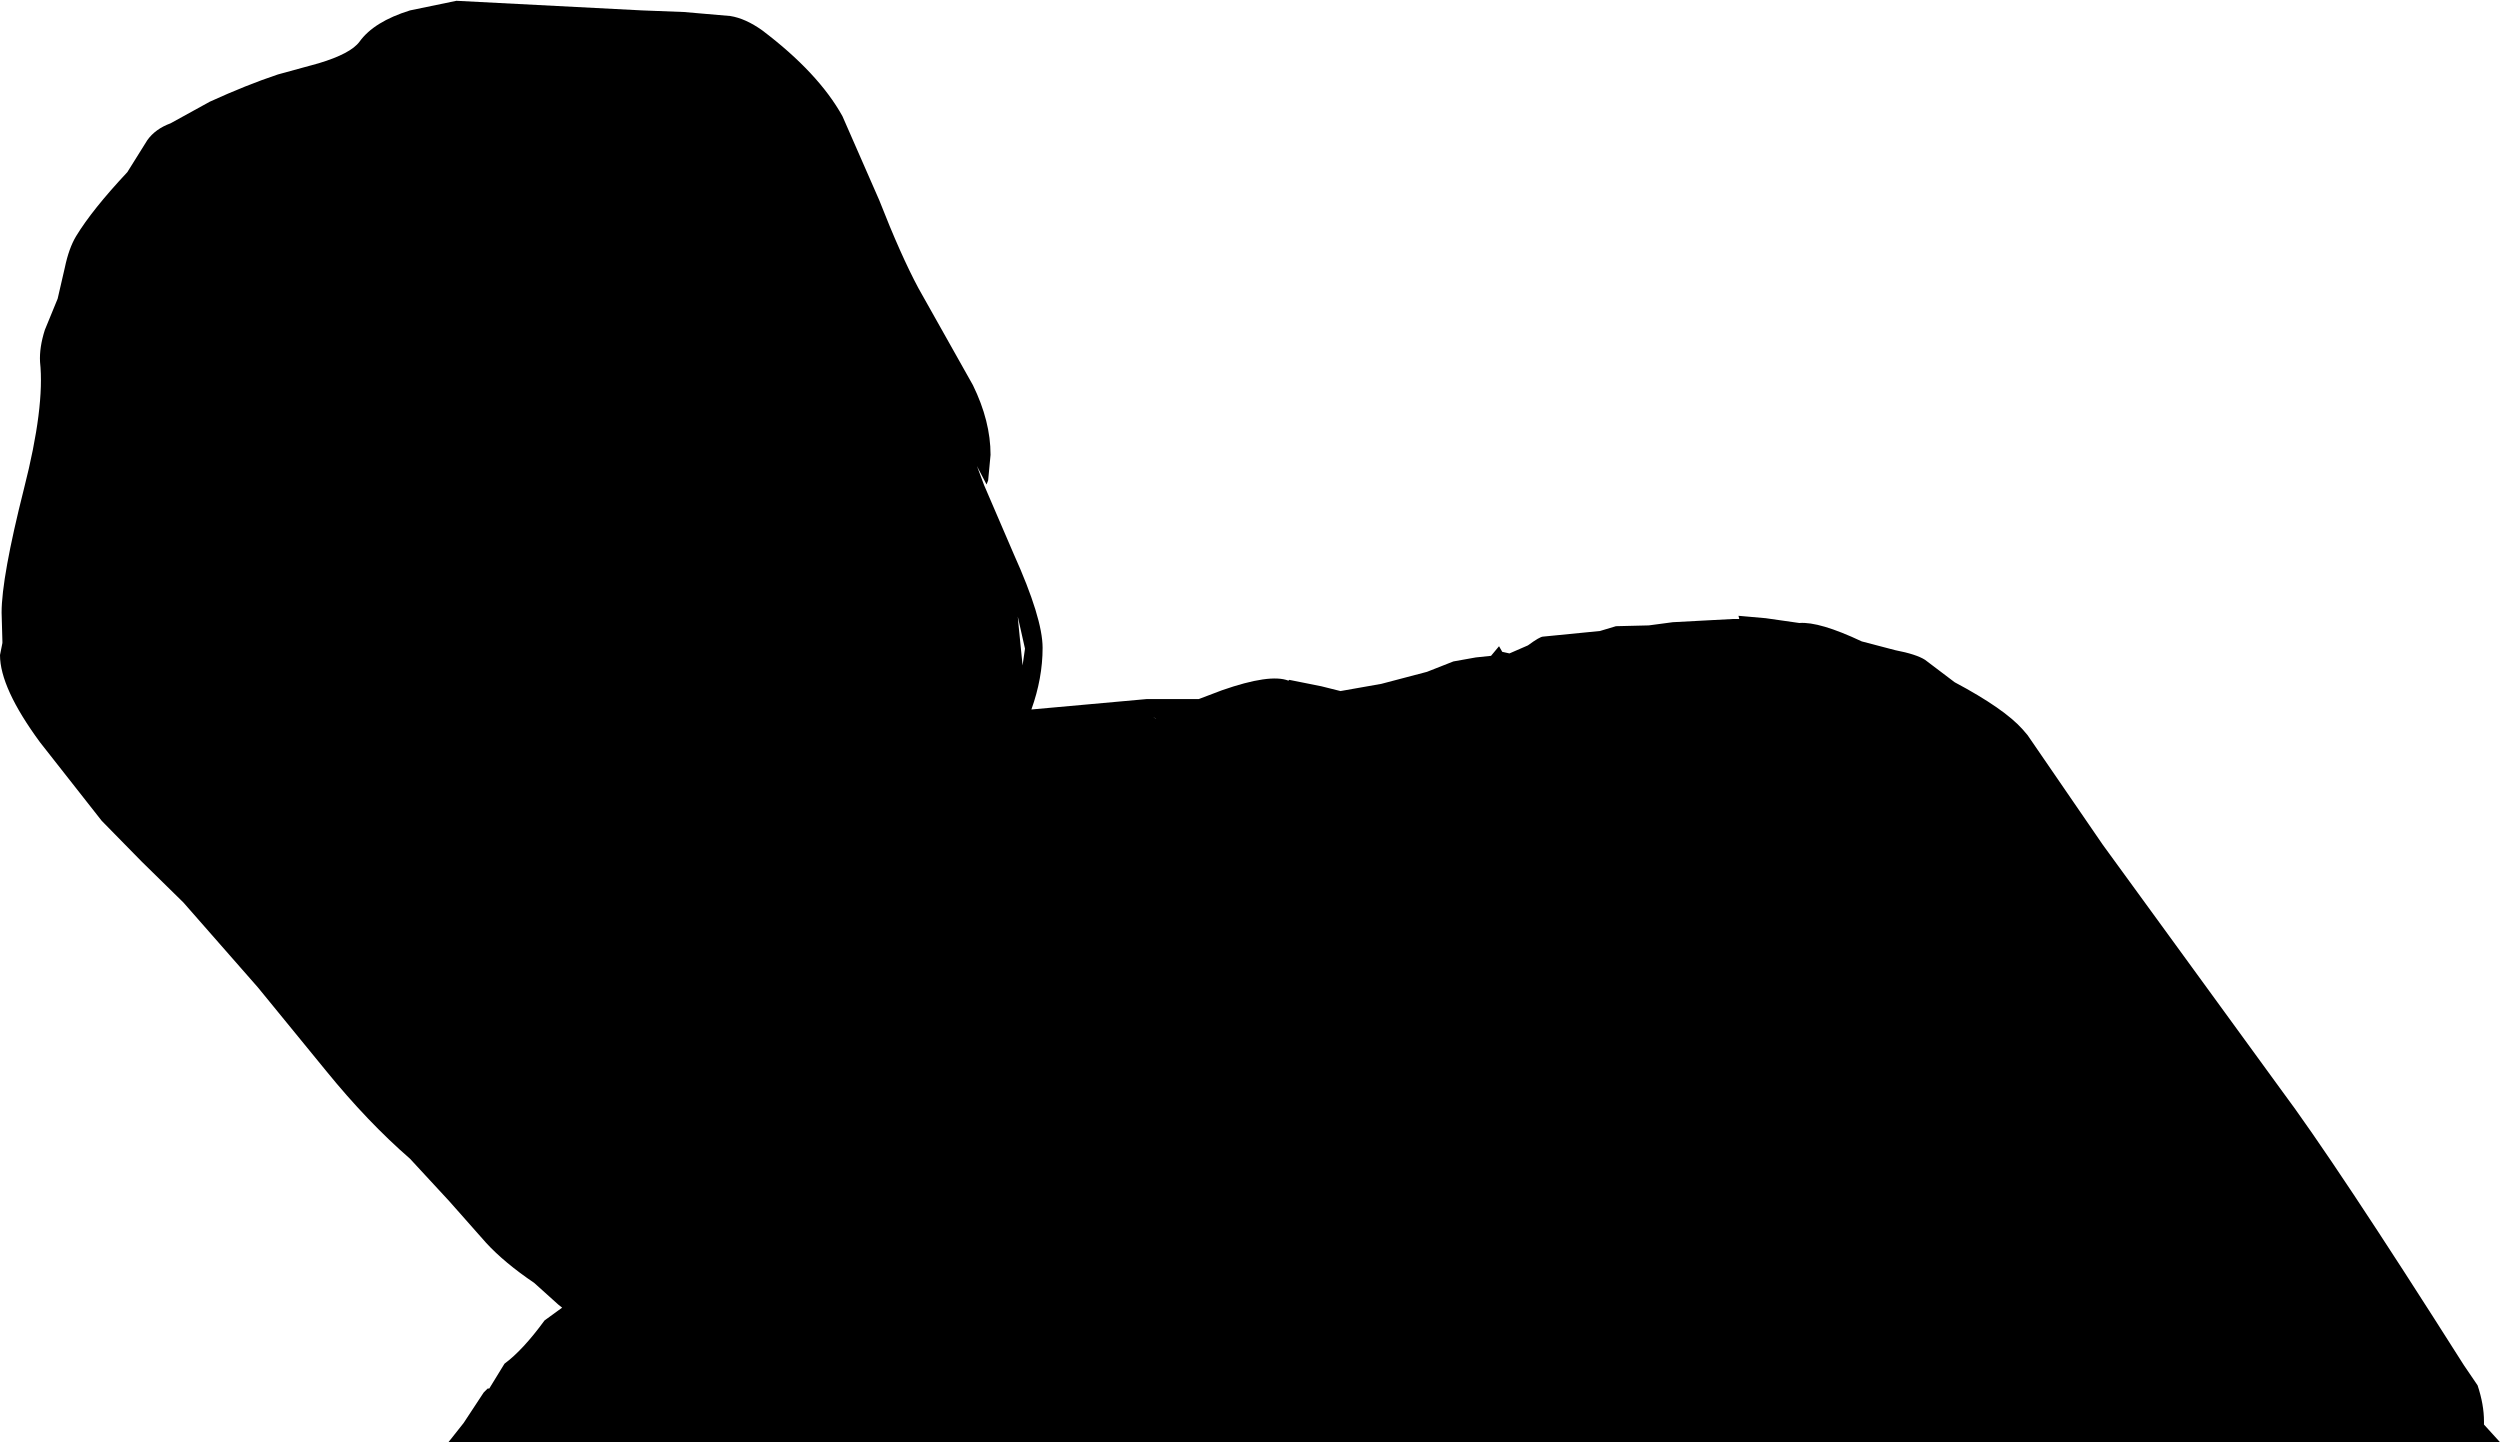 <?xml version="1.0" encoding="UTF-8" standalone="no"?>
<svg xmlns:ffdec="https://www.free-decompiler.com/flash" xmlns:xlink="http://www.w3.org/1999/xlink" ffdec:objectType="shape" height="180.1px" width="312.2px" xmlns="http://www.w3.org/2000/svg">
  <g transform="matrix(2.0, 0.0, 0.0, 2.0, 0.0, 0.1)">
    <path d="M131.3 52.7 L142.4 67.95 Q145.8 72.5 153.85 85.2 L154.7 86.45 Q155.1 87.65 155.1 88.7 L155.1 88.9 156.1 90.0 28.0 90.0 28.95 88.8 30.2 86.9 30.45 86.65 30.55 86.65 31.5 85.1 Q32.65 84.25 34.0 82.4 L35.1 81.6 34.85 81.4 33.35 80.05 Q31.5 78.8 30.35 77.55 L28.05 74.95 25.6 72.3 Q22.95 70.0 20.35 66.8 L16.1 61.6 11.45 56.3 8.85 53.75 6.35 51.2 2.5 46.3 Q0.0 42.9 0.0 40.85 L0.15 40.1 0.15 40.0 0.1 38.2 Q0.1 36.0 1.5 30.45 2.8 25.35 2.5 22.55 2.45 21.65 2.8 20.55 L3.6 18.6 4.05 16.65 Q4.3 15.45 4.75 14.7 5.75 13.05 7.95 10.7 L9.2 8.7 Q9.7 8.0 10.65 7.65 L13.1 6.3 Q15.4 5.25 17.35 4.6 L19.9 3.9 Q21.9 3.3 22.45 2.55 23.35 1.3 25.6 0.6 L28.5 0.0 40.1 0.6 42.7 0.7 45.6 0.95 Q46.55 1.1 47.6 1.85 51.1 4.5 52.6 7.2 L54.9 12.45 Q56.25 15.9 57.35 17.95 L60.75 24.0 Q61.85 26.25 61.85 28.35 L61.7 29.95 61.6 30.2 61.0 29.05 61.45 30.25 63.3 34.55 Q65.1 38.55 65.1 40.4 65.1 42.3 64.4 44.25 L71.6 43.6 74.85 43.6 76.3 43.05 Q79.3 42.0 80.45 42.45 L80.5 42.4 82.5 42.8 83.7 43.1 86.25 42.65 89.1 41.9 90.75 41.25 92.15 41.0 93.1 40.9 93.6 40.3 93.8 40.65 94.25 40.75 95.4 40.25 Q96.15 39.7 96.35 39.7 L99.9 39.35 100.9 39.05 102.95 39.0 104.45 38.8 108.2 38.6 108.6 38.6 108.55 38.4 110.25 38.55 112.35 38.85 Q113.6 38.75 116.25 40.0 L118.35 40.55 Q119.65 40.8 120.2 41.15 L122.05 42.55 Q125.15 44.2 126.3 45.5 L126.6 45.85 131.3 52.7 M63.85 41.5 L64.0 40.45 63.55 38.45 63.6 39.0 63.85 41.5 M72.2 44.8 L72.0 44.75 72.15 44.8 72.2 44.8" fill="#000000" fill-rule="evenodd" stroke="none"/>
  </g>
</svg>
